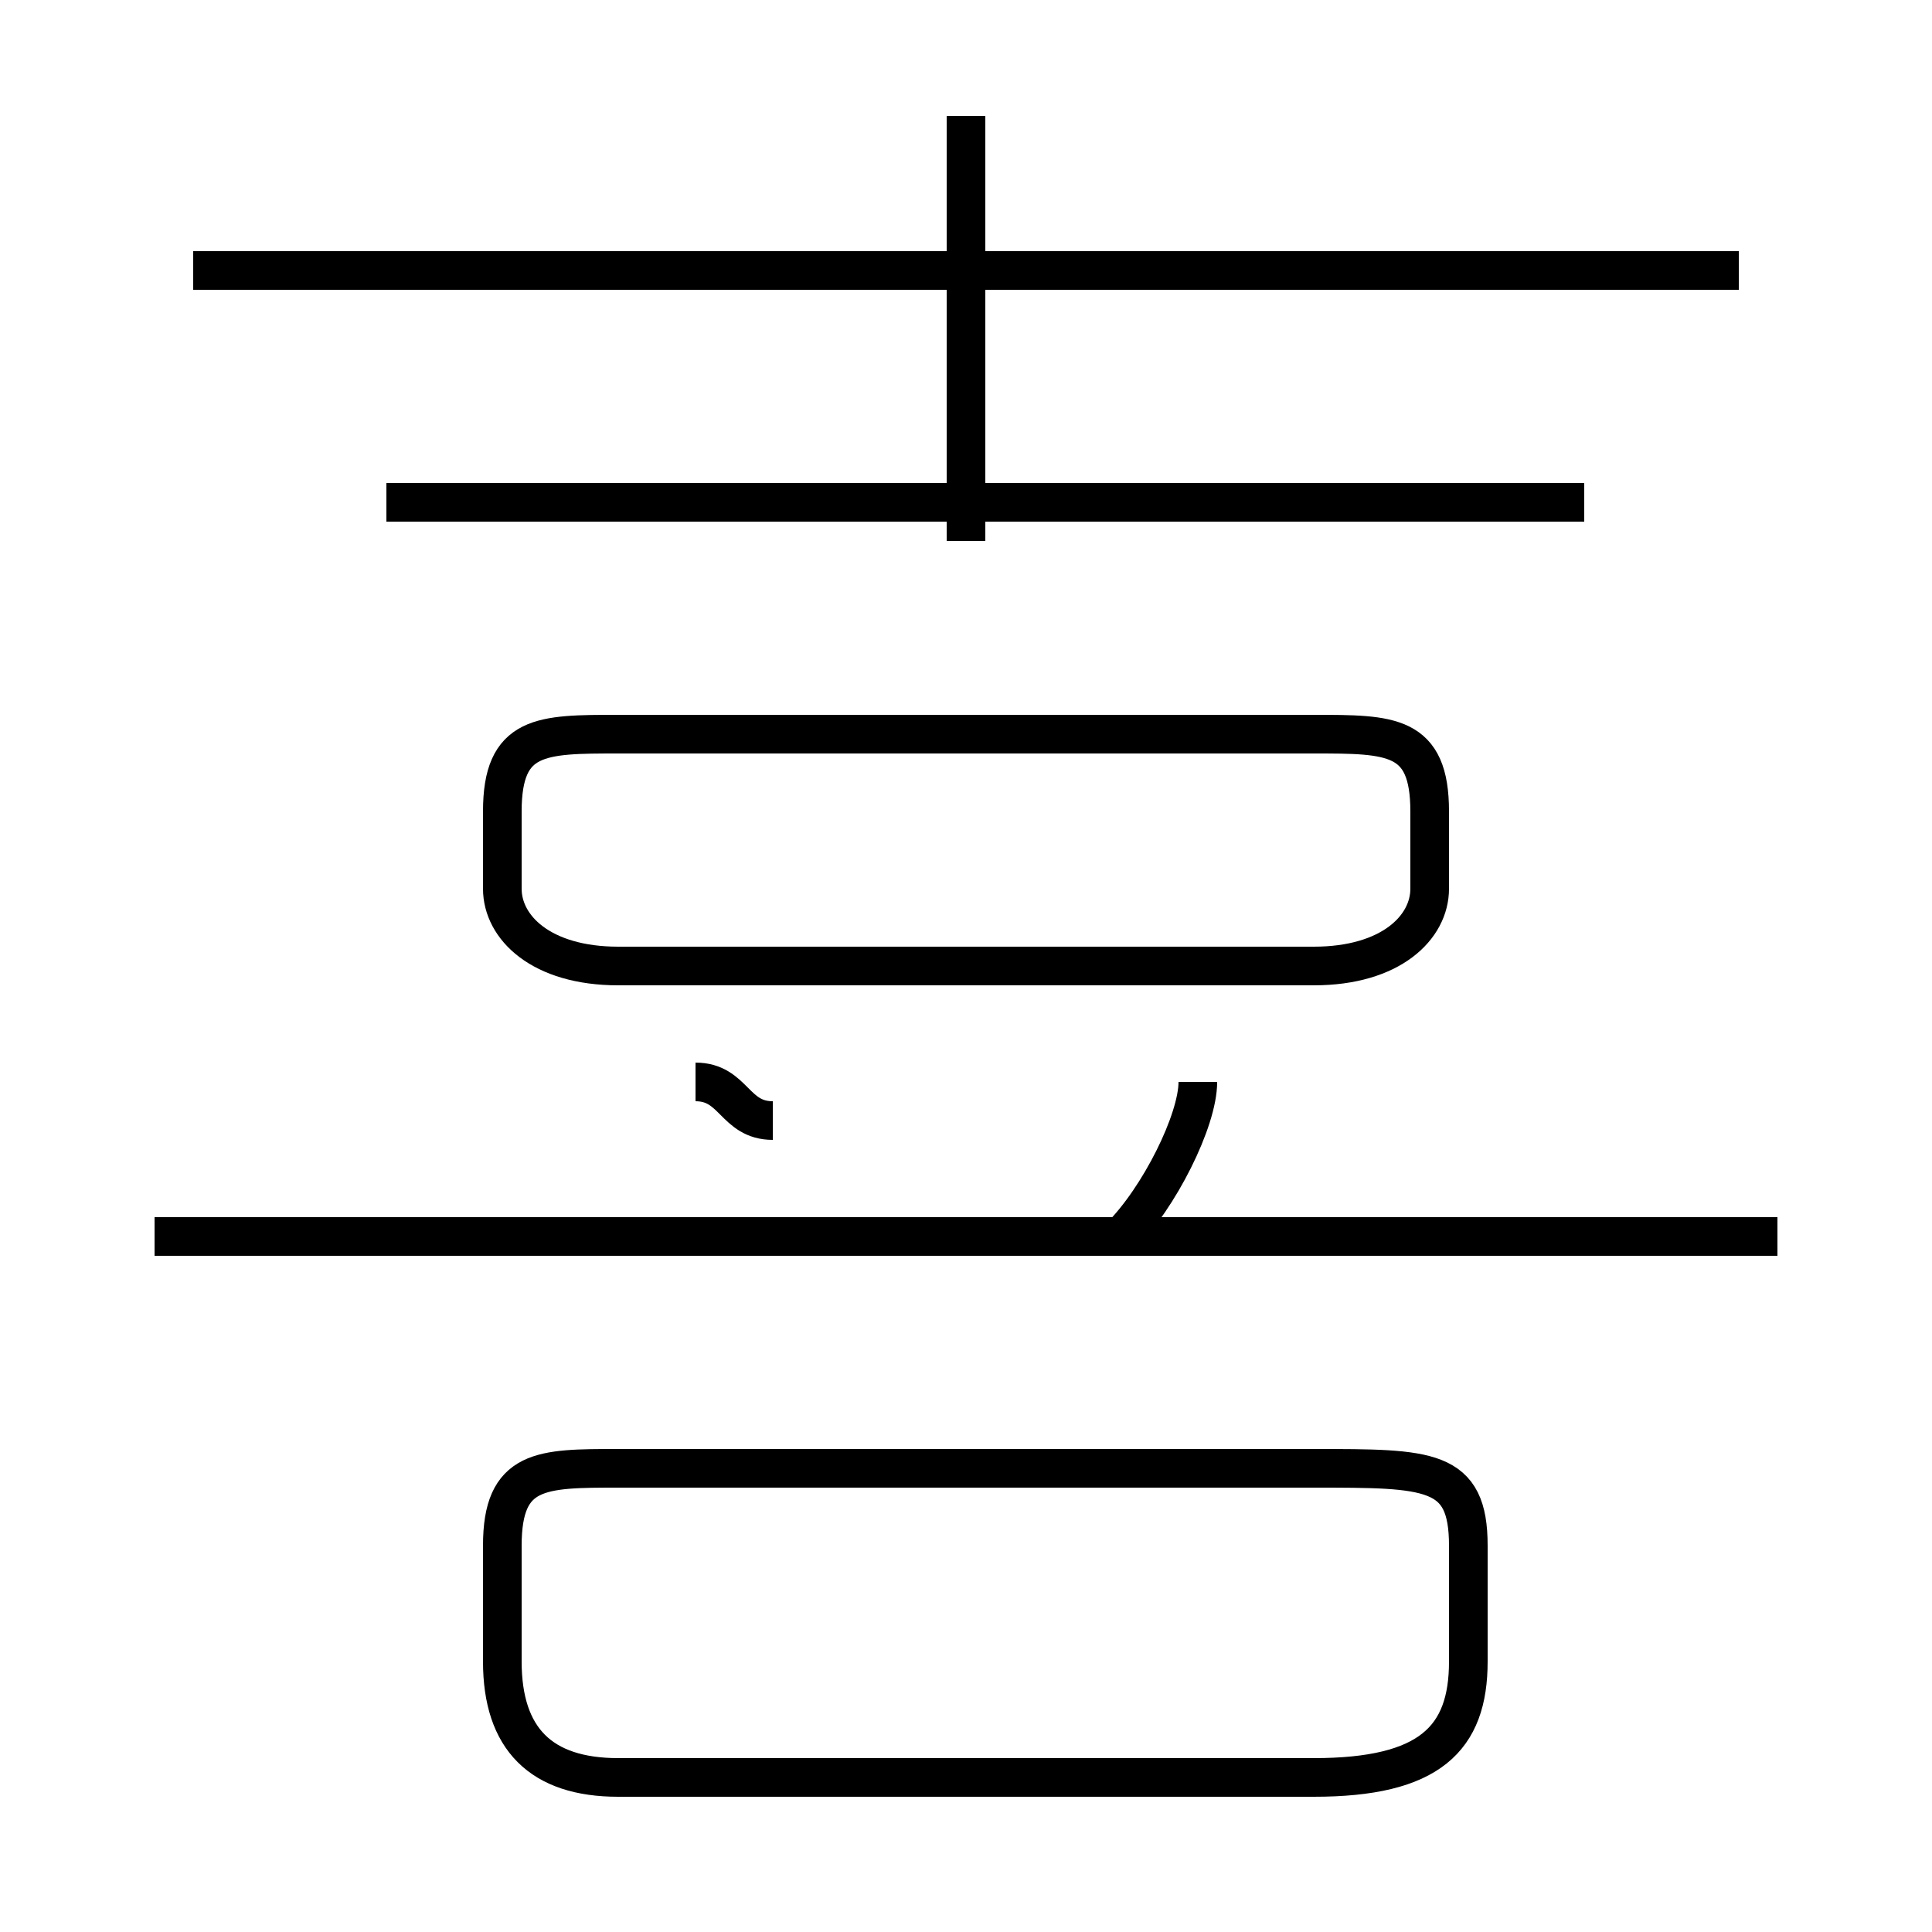 <?xml version='1.0' encoding='utf8'?>
<svg viewBox="0.0 -6.0 50.0 50.0" version="1.1" xmlns="http://www.w3.org/2000/svg">
<rect x="0.0" y="-6.0" width="50.0" height="50.0" fill="#808080" stroke="none"/>
<rect x="-1000" y="-1000" width="2000" height="2000" stroke="white" fill="white"/>
<g style="fill:white;stroke:#000000;  stroke-width:1">
<path d="M 16 2 L 34 2 C 37 2 38 1 38 -1 L 38 -4 C 38 -6 37 -6 34 -6 L 16 -6 C 14 -6 13 -6 13 -4 L 13 -1 C 13 1 14 2 16 2 Z M 20 -15 C 19 -15 19 -16 18 -16 M 46 -12 L 4 -12 M 29 -12 C 30 -13 31 -15 31 -16 M 16 -19 L 34 -19 C 36 -19 37 -20 37 -21 L 37 -23 C 37 -25 36 -25 34 -25 L 16 -25 C 14 -25 13 -25 13 -23 L 13 -21 C 13 -20 14 -19 16 -19 Z M 41 -31 L 10 -31 M 25 -30 L 25 -41 M 45 -37 L 5 -37" transform="translate(0.0 38.0)" />
</g>
</svg>